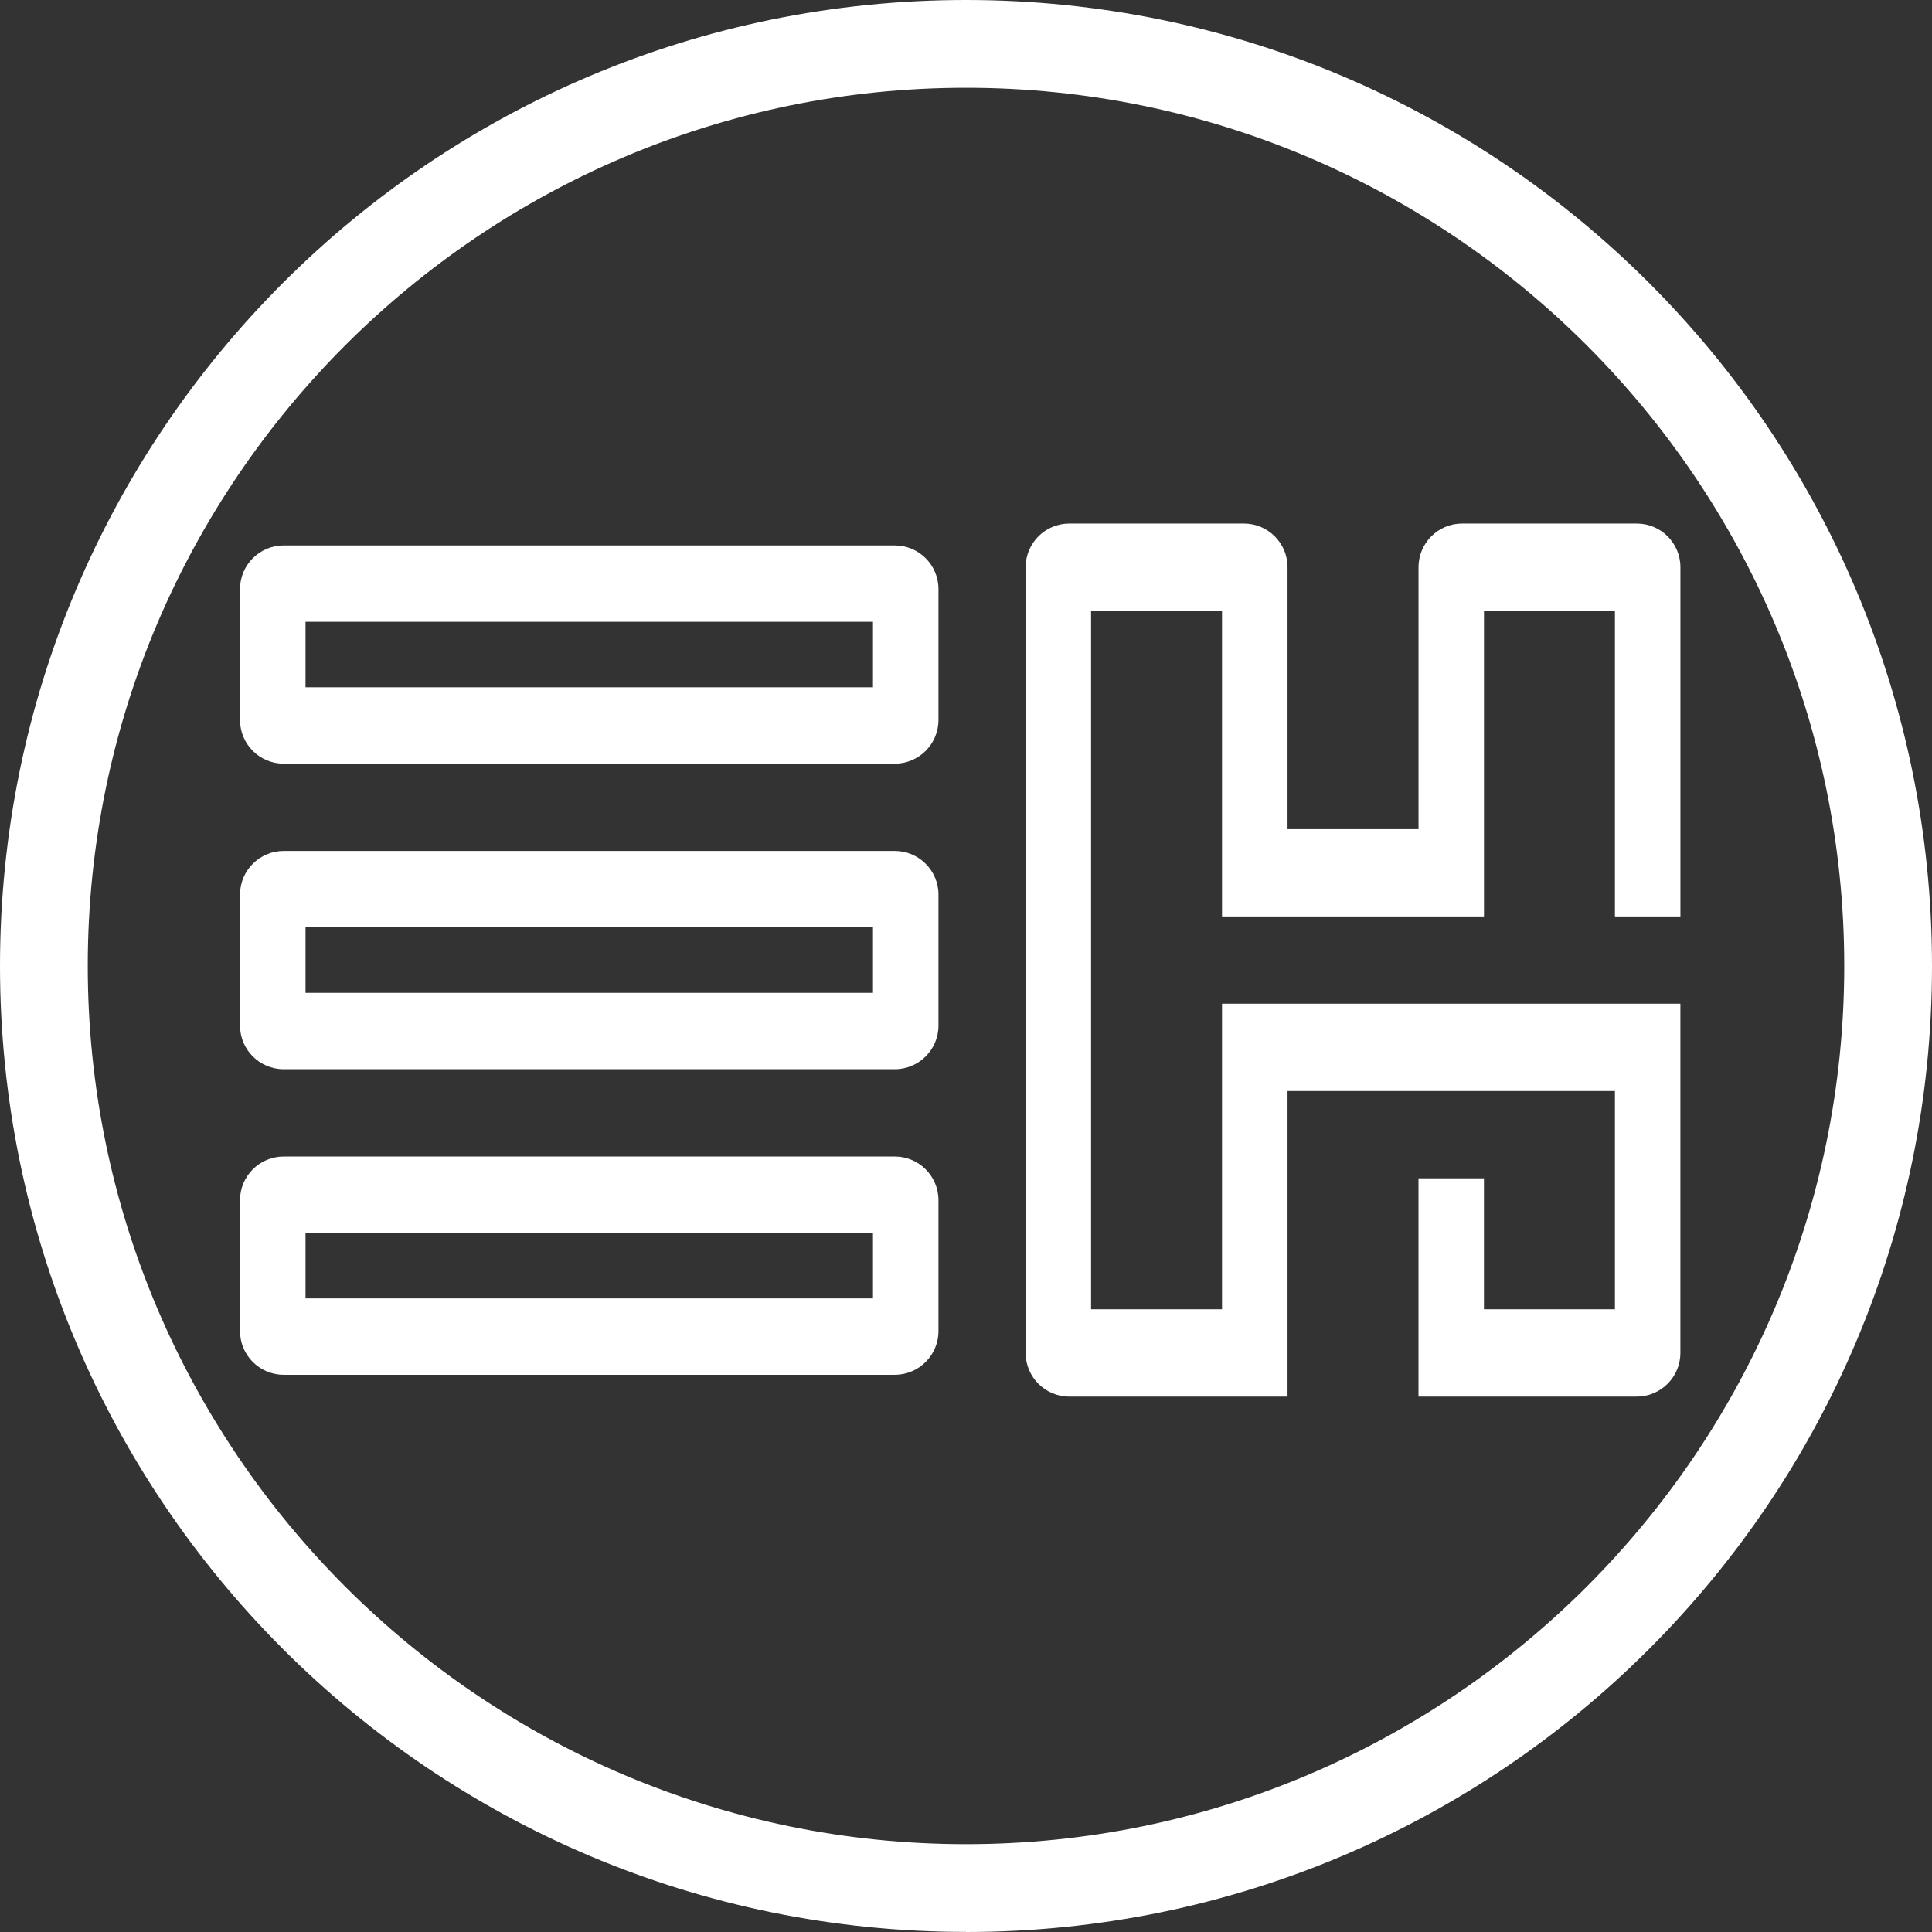 <svg width="68" height="68" viewBox="0 0 68 68" fill="none" xmlns="http://www.w3.org/2000/svg">
<rect x="0" y="0" width="68" height="68" fill="#333333" stroke="none"/>
<path d="M30.726 43.394H10.753V45.699H30.726V43.394ZM31.494 48.388H9.985C9.137 48.388 8.448 47.699 8.448 46.851V42.242C8.448 41.394 9.137 40.706 9.985 40.706H31.494C32.342 40.706 33.031 41.394 33.031 42.242V46.851C33.031 47.699 32.342 48.388 31.494 48.388Z" fill="white"/>
<path d="M30.726 32.64H10.753V34.944H30.726V32.64ZM31.494 37.633H9.985C9.137 37.633 8.448 36.945 8.448 36.097V31.488C8.448 30.64 9.137 29.951 9.985 29.951H31.494C32.342 29.951 33.031 30.64 33.031 31.488V36.097C33.031 36.945 32.342 37.633 31.494 37.633Z" fill="white"/>
<path d="M30.726 21.885H10.753V24.19H30.726V21.885ZM31.494 26.879H9.985C9.137 26.879 8.448 26.19 8.448 25.342V20.733C8.448 19.885 9.137 19.197 9.985 19.197H31.494C32.342 19.197 33.031 19.885 33.031 20.733V25.342C33.031 26.19 32.342 26.879 31.494 26.879Z" fill="white"/>
<path d="M59.145 32.256H56.84V21.501H52.231V32.256H43.011V21.501H38.402V46.083H43.011V35.328H59.144V47.618C59.144 48.467 58.456 49.155 57.608 49.155H49.926V41.473H52.23V46.083H56.84V38.401H45.317V49.156H37.635C36.787 49.156 36.099 48.468 36.099 47.619V19.964C36.099 19.115 36.787 18.427 37.635 18.427H43.781C44.629 18.427 45.317 19.115 45.317 19.964V29.183H49.927V19.964C49.927 19.115 50.614 18.427 51.463 18.427H57.609C58.457 18.427 59.145 19.115 59.145 19.964V32.256Z" fill="white"/>
<path d="M34 67.997C15.222 67.997 0 52.775 0 33.999C0 15.221 15.223 0 34 0C52.779 0 68 15.222 68 33.999C68 52.776 52.777 68 34 68V67.997ZM34 64.909C51.044 64.909 64.911 51.044 64.911 33.999C64.911 16.956 51.045 3.089 34 3.089C16.956 3.089 3.089 16.954 3.089 33.999C3.089 51.042 16.955 64.909 34 64.909Z" fill="white"/>
</svg>
